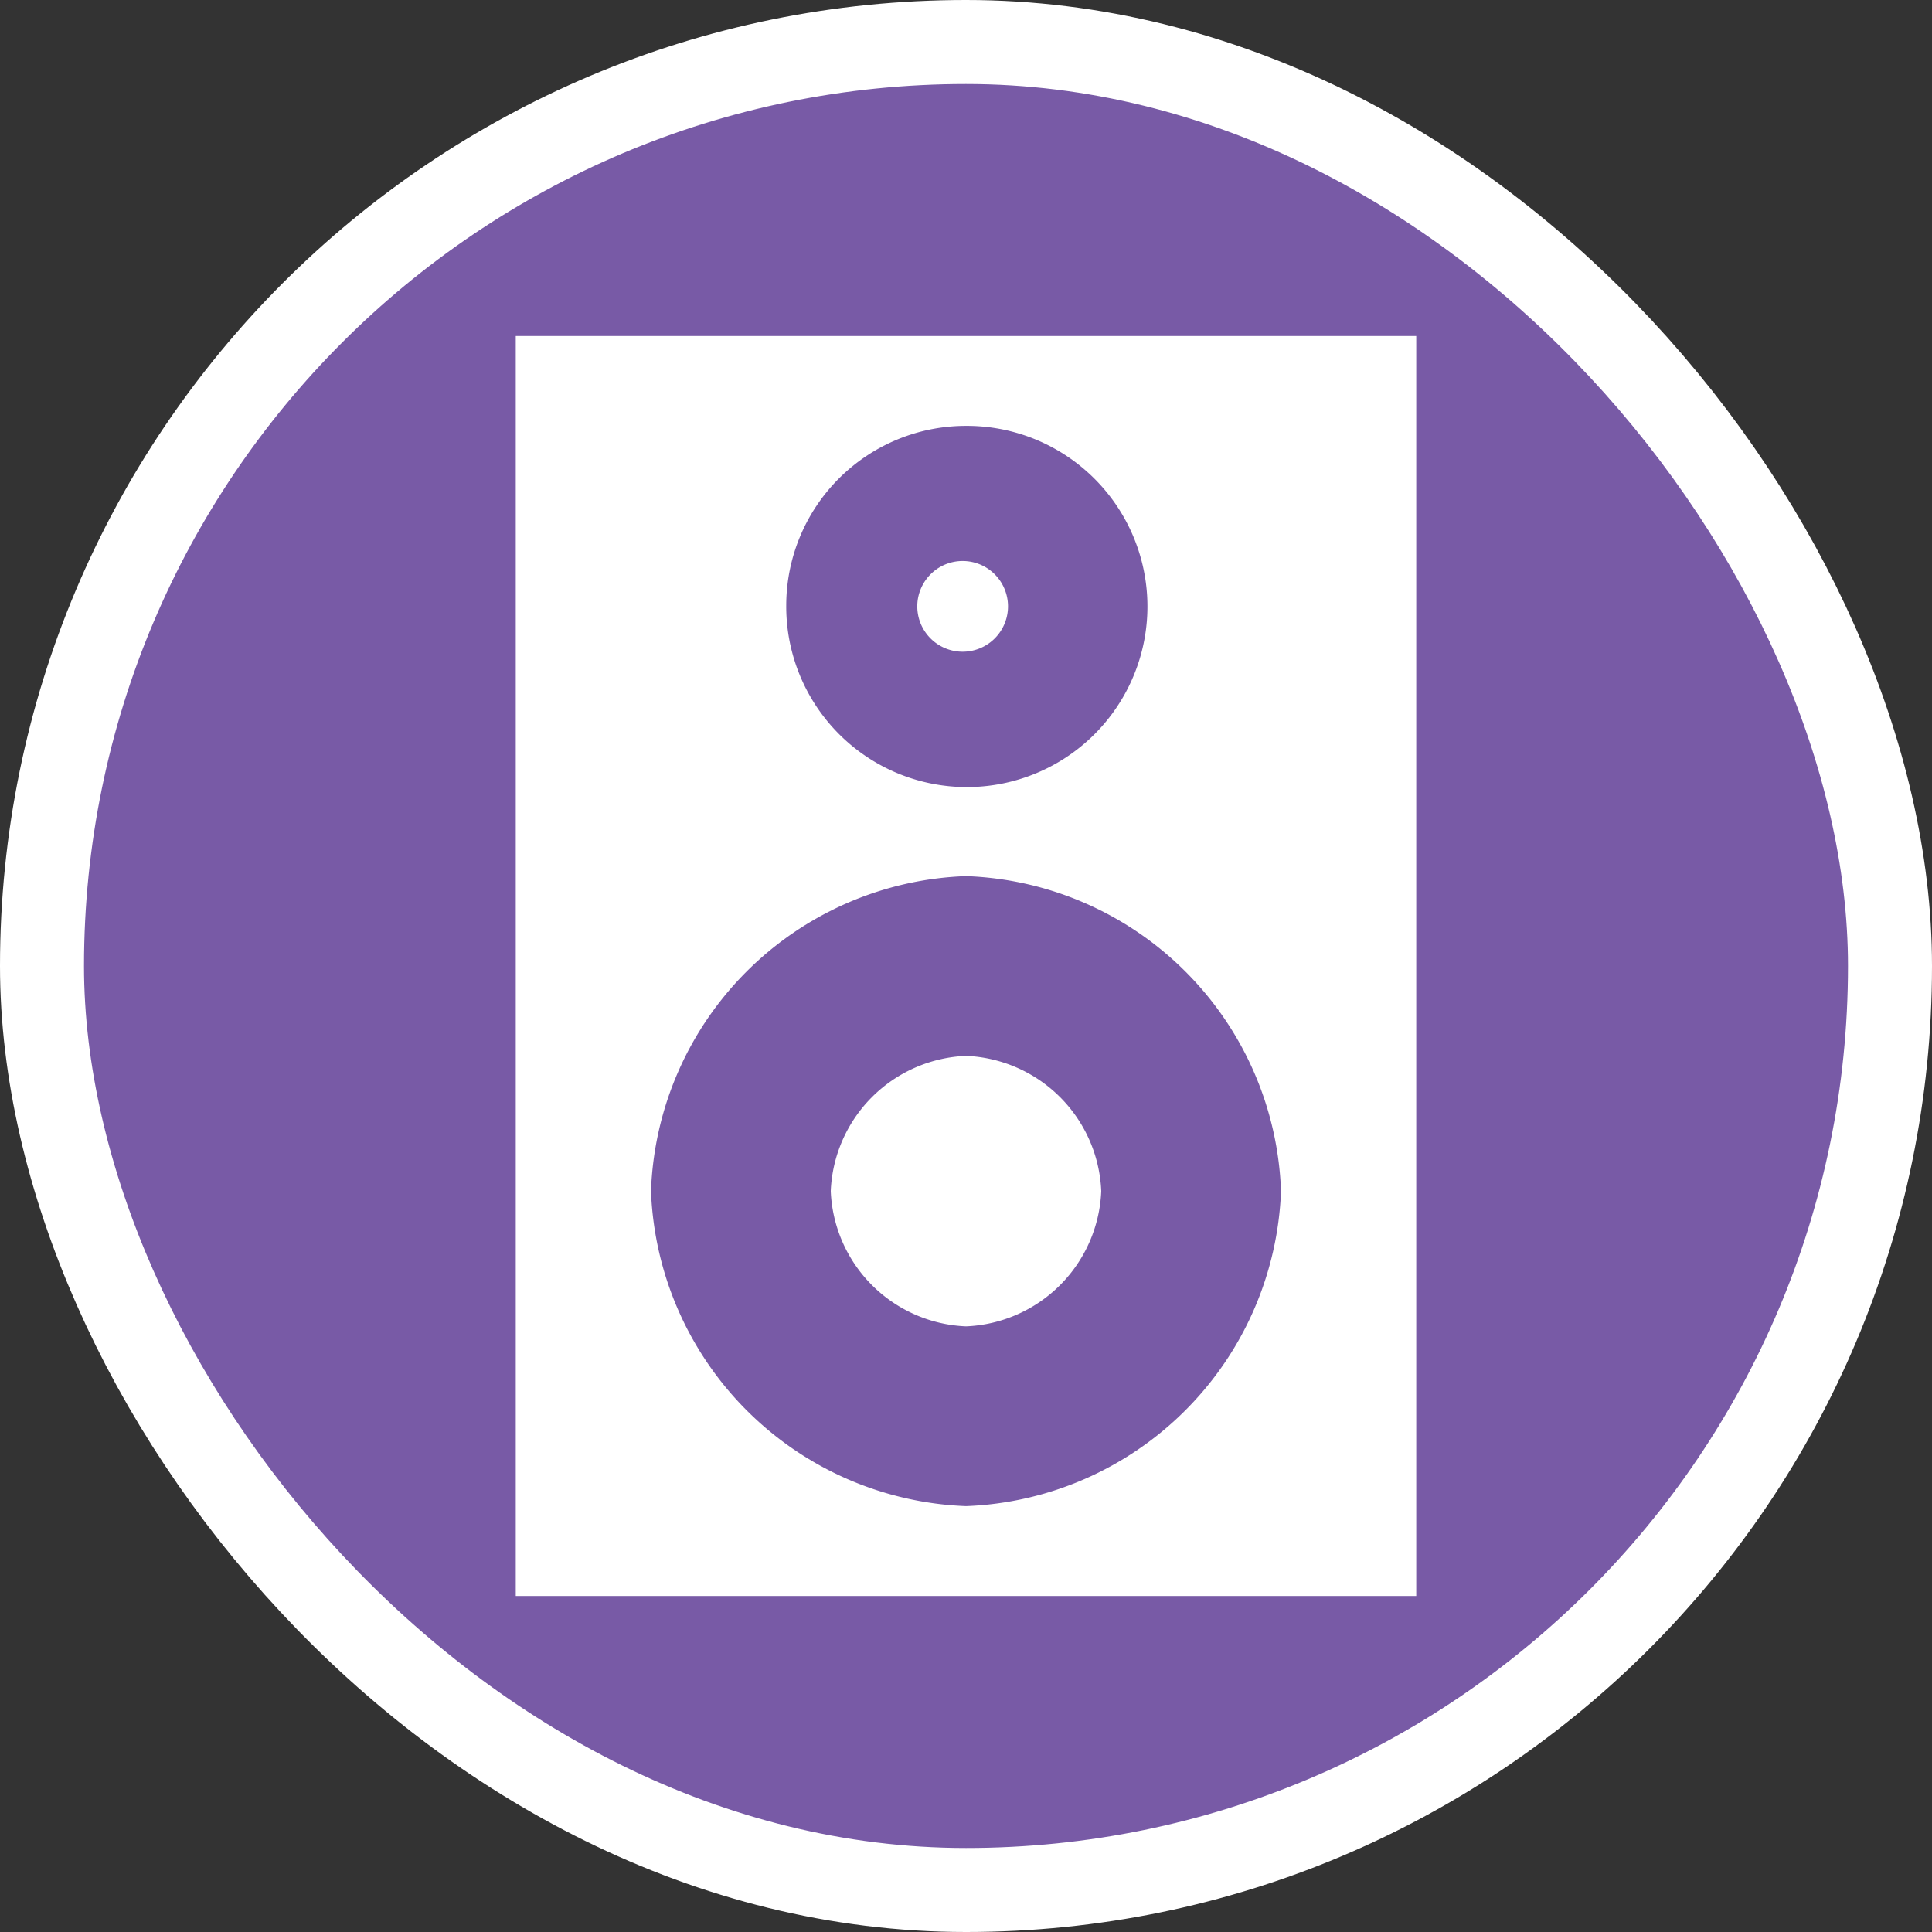 <svg xmlns="http://www.w3.org/2000/svg" viewBox="0 0 23 23" height="23" width="23"><rect x="0" y="0" width="23" height="23" fill="#333333" stroke="none"/><title>hifi_15.svg</title><rect fill="none" x="0" y="0" width="23" height="23"></rect><rect x="1" y="1" rx="10.5" ry="10.5" width="21" height="21" stroke="#ffffff" style="stroke-linejoin:round;stroke-miterlimit:4;" fill="#ffffff" stroke-width="2"></rect><rect x="1" y="1" width="21" height="21" rx="10.5" ry="10.5" fill="#785aa6"></rect><path fill="#fff" transform="translate(4 4)" d="M2.14,0V15H12.86V0ZM7.5,1.07A2.15,2.15,0,1,1,5.36,3.21,2.14,2.14,0,0,1,7.5,1.07Zm0,1.61A.54.54,0,1,0,8,3.21.54.54,0,0,0,7.5,2.68Zm0,3.75a3.89,3.89,0,0,1,3.75,3.75A3.9,3.9,0,0,1,7.5,13.93a3.9,3.9,0,0,1-3.75-3.75A3.89,3.89,0,0,1,7.5,6.43Zm0,2.14a1.68,1.68,0,0,0-1.61,1.61A1.68,1.68,0,0,0,7.5,11.79a1.68,1.68,0,0,0,1.61-1.61A1.68,1.68,0,0,0,7.5,8.57Z"></path></svg>